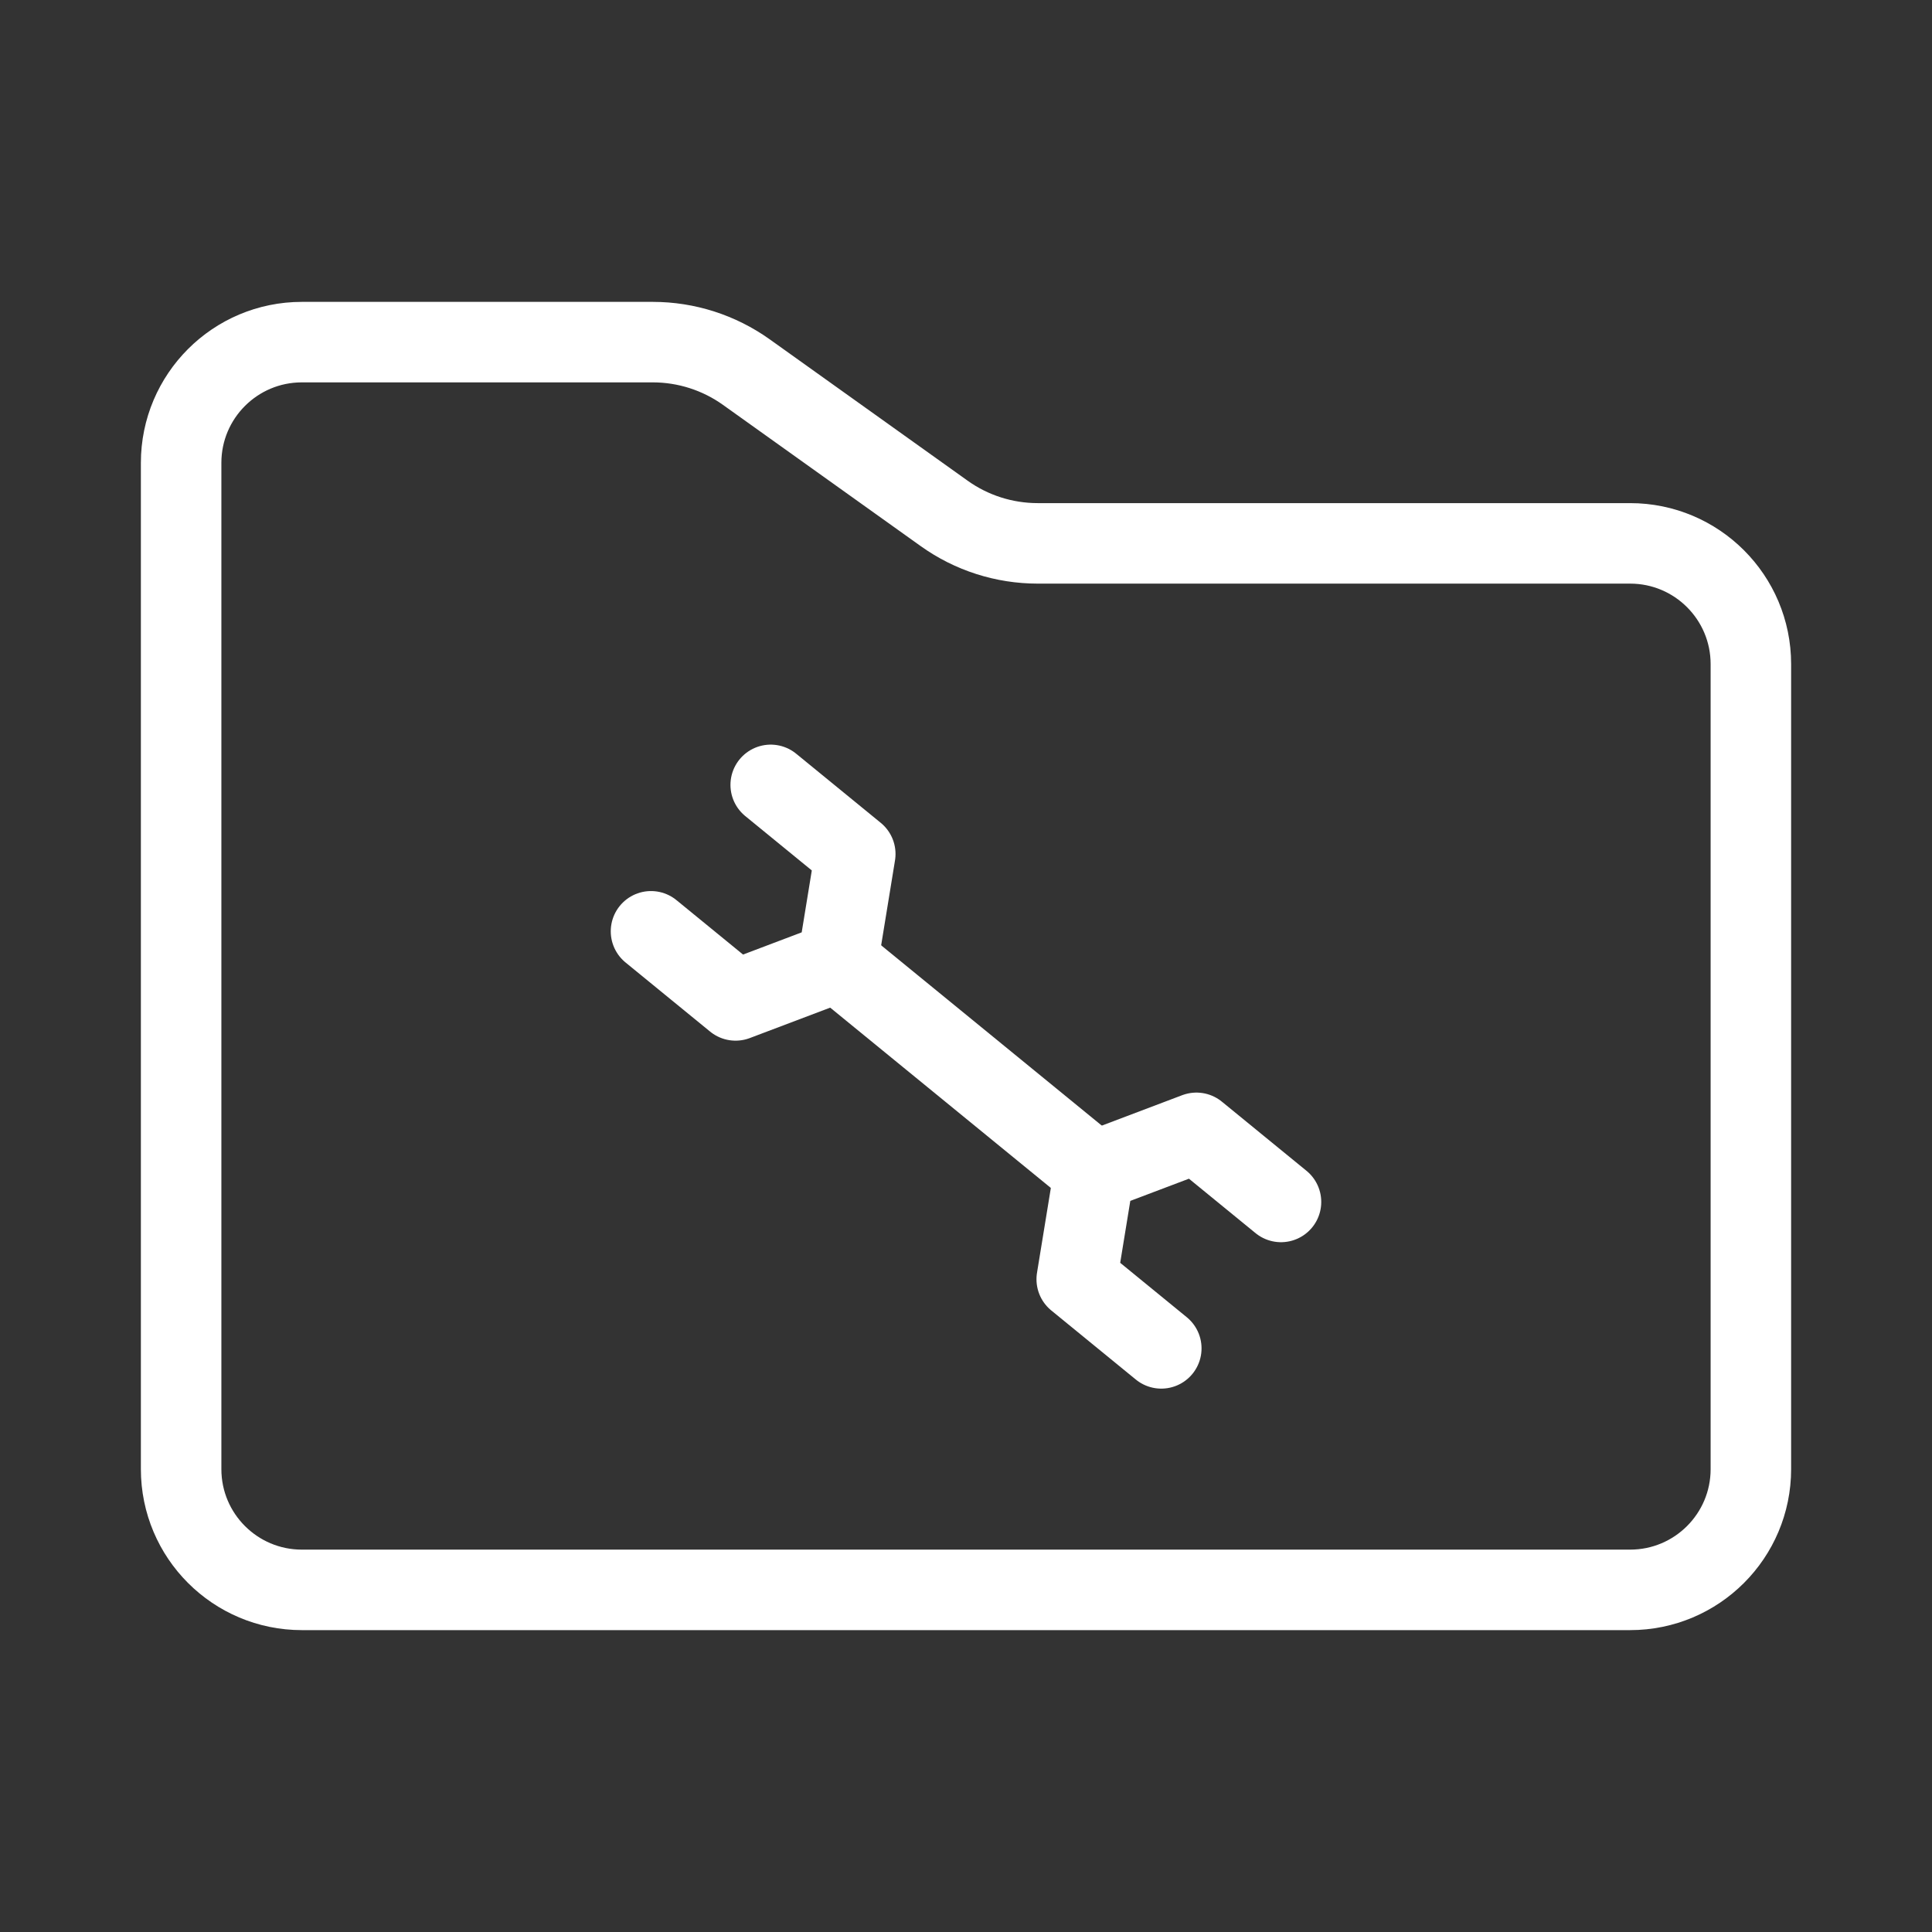 <?xml version="1.0" encoding="UTF-8"?><svg xmlns="http://www.w3.org/2000/svg" viewBox="0 0 48 48"><rect x="0" y="0" width="48" height="48" fill="#333333" stroke="none"/><defs><style>.c{stroke-width:2px;fill:none;stroke:#fff;stroke-linecap:round;stroke-linejoin:round;}</style></defs><g id="a"><path class="c" d="m4.5,11.5c0-1.657,1.343-3,3-3h8.718c.834,0,1.647.261,2.325.745l4.914,3.51c.678.485,1.491.745,2.325.745h14.718c1.657,0,3,1.343,3,3v20c0,1.657-1.343,3-3,3H7.5c-1.657,0-3-1.343-3-3V11.5Z"/></g><g id="b"><polyline class="c" points="16.174 23.138 18.275 24.855 20.812 23.895 21.249 21.217 19.148 19.5"/><line class="c" x1="27.188" y1="29.105" x2="20.812" y2="23.895"/><polyline class="c" points="31.826 29.862 29.725 28.145 27.188 29.105 26.751 31.783 28.852 33.5"/></g></svg>